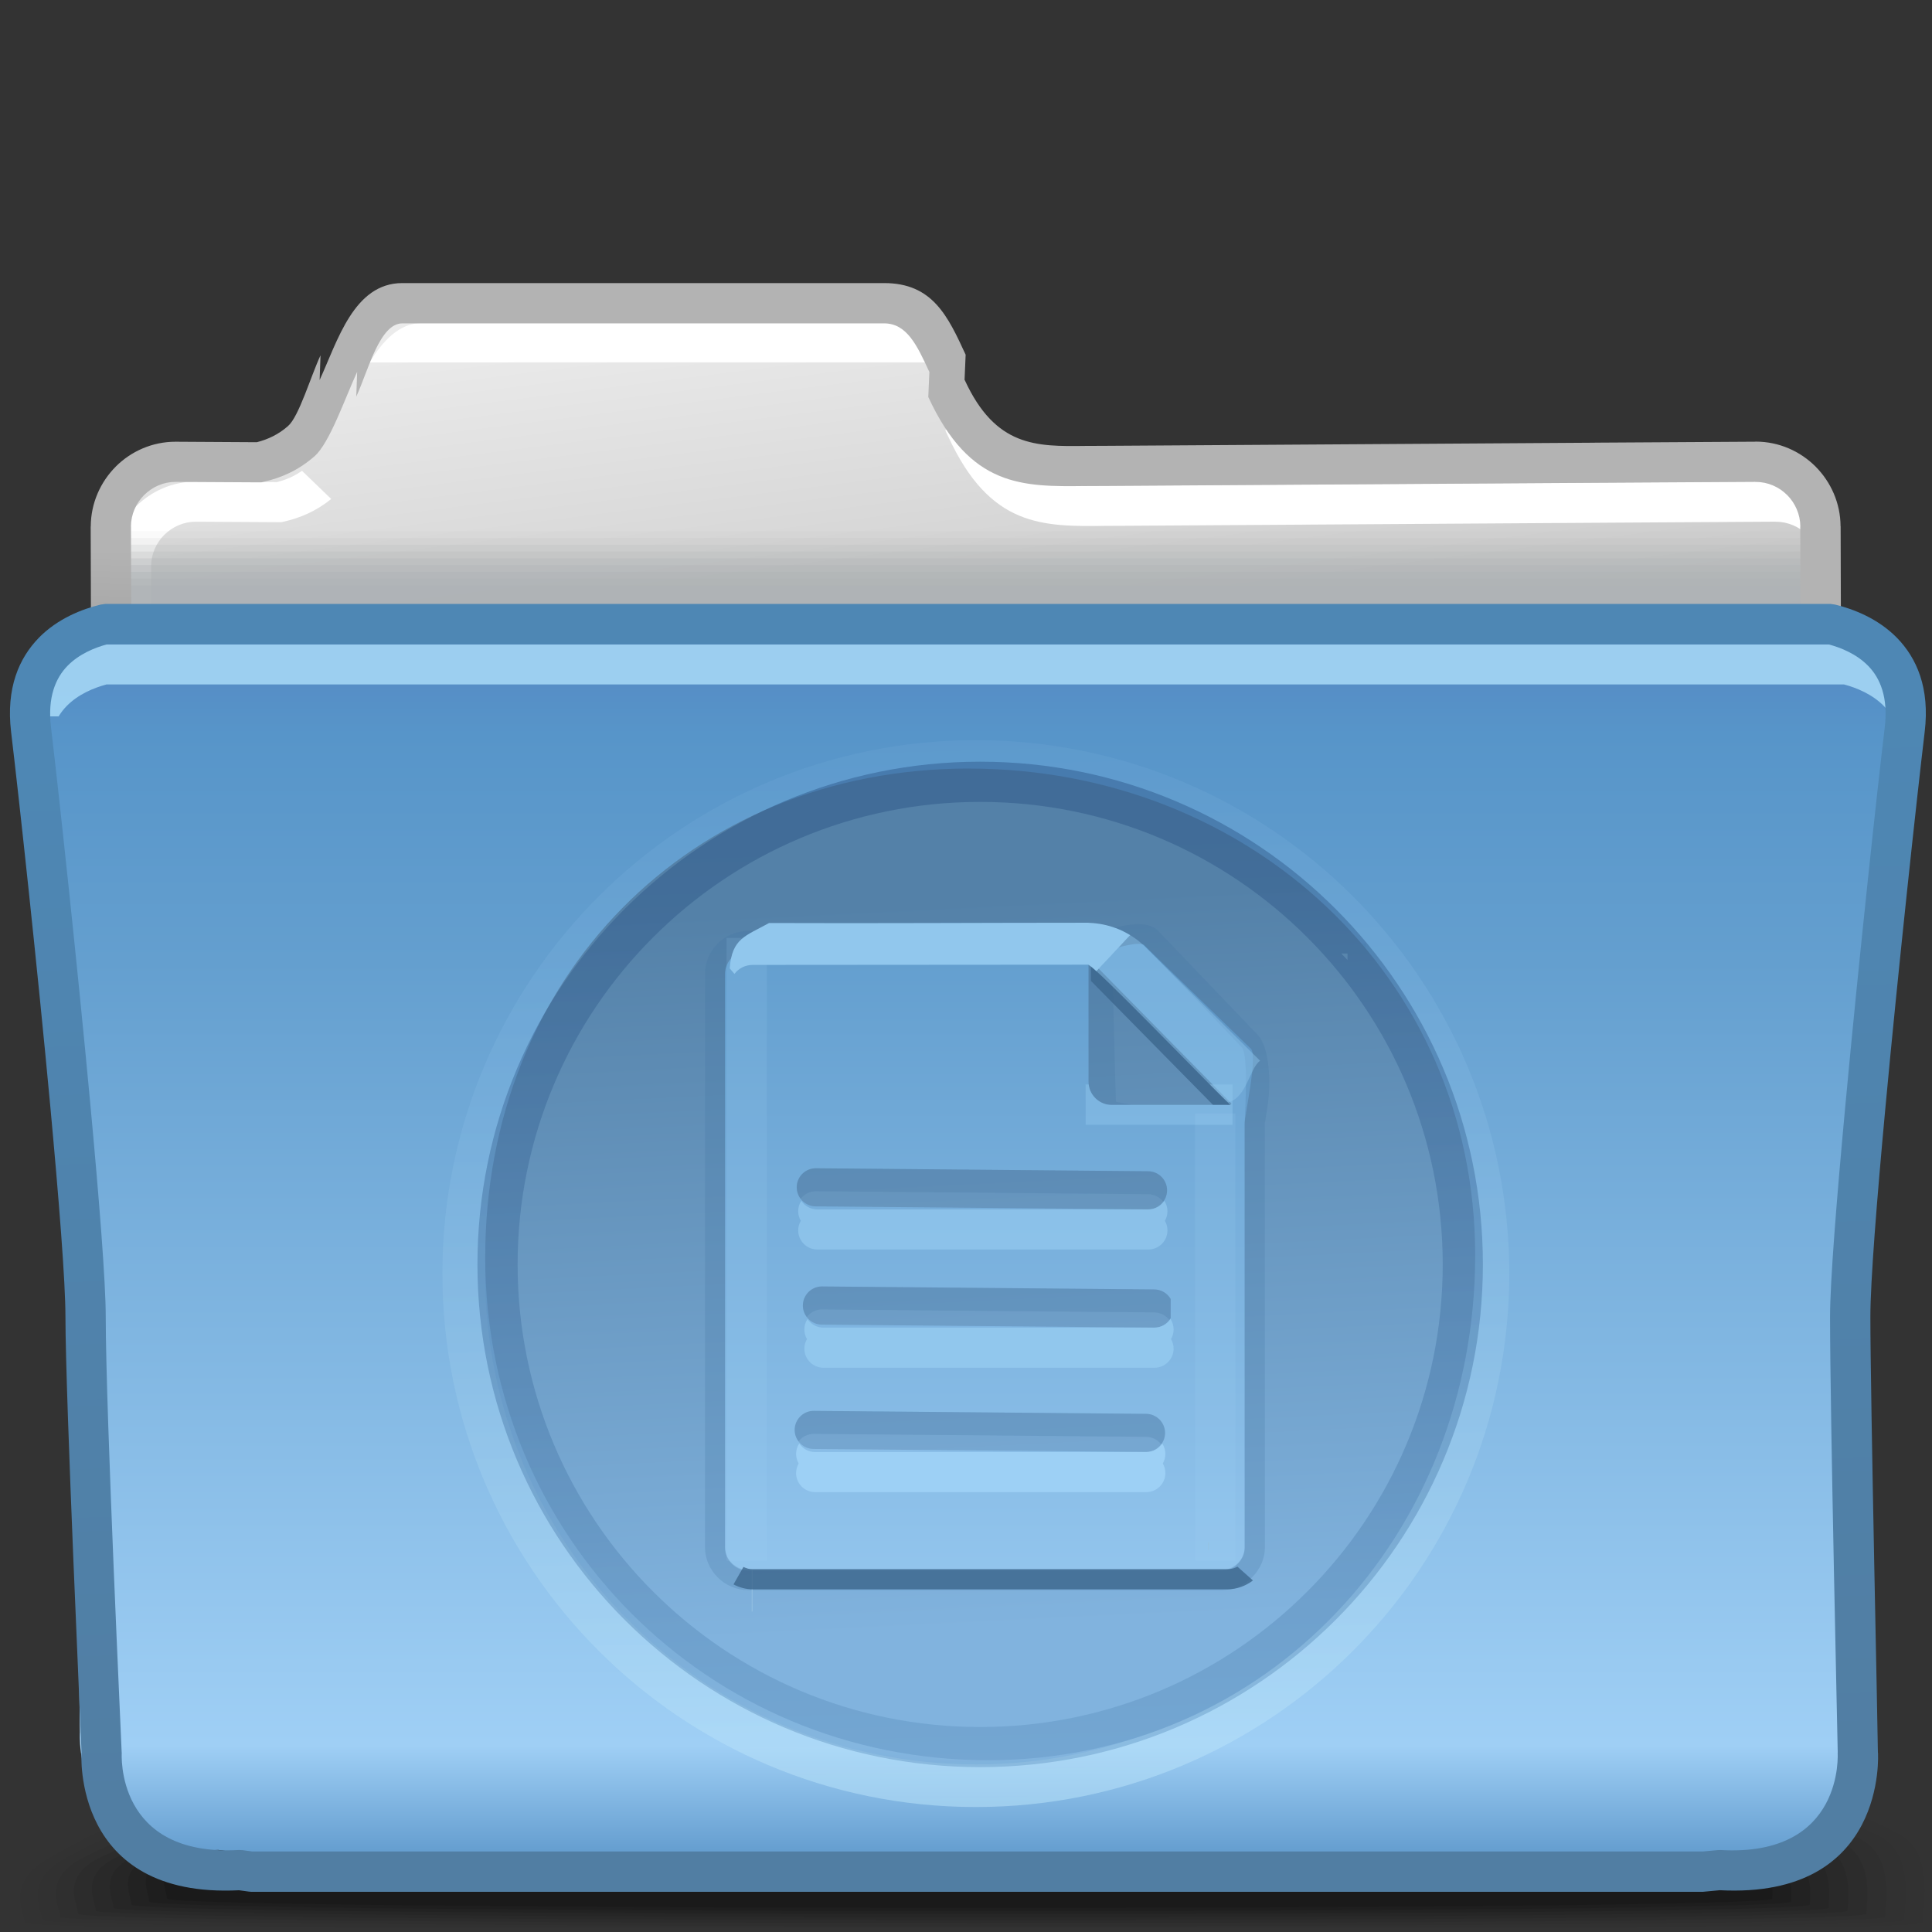 <?xml version="1.0" encoding="UTF-8"?>
<!DOCTYPE svg PUBLIC "-//W3C//DTD SVG 1.1//EN" "http://www.w3.org/Graphics/SVG/1.1/DTD/svg11.dtd">
<!-- Creator: CorelDRAW -->
<svg xmlns="http://www.w3.org/2000/svg" xml:space="preserve" width="48px" height="48px" style="shape-rendering:geometricPrecision; text-rendering:geometricPrecision; image-rendering:optimizeQuality; fill-rule:evenodd; clip-rule:evenodd"
viewBox="0 0 48 48"
 xmlns:xlink="http://www.w3.org/1999/xlink">
 <rect x="0" y="0" width="48" height="48" fill="#333333" stroke="none"/>
 <defs>
  <style type="text/css">
   <![CDATA[
    .fil29 {fill:none;fill-rule:nonzero}
    .fil31 {fill:#91C7ED}
    .fil33 {fill:#9DD0F5}
    .fil11 {fill:white;fill-rule:nonzero}
    .fil36 {fill:#91C7ED;fill-rule:nonzero}
    .fil37 {fill:#94C2E2;fill-rule:nonzero}
    .fil0 {fill:black;fill-opacity:0}
    .fil12 {fill:#AEB2B5;fill-opacity:0}
    .fil1 {fill:black;fill-opacity:0.012}
    .fil2 {fill:black;fill-opacity:0.027}
    .fil3 {fill:black;fill-opacity:0.039}
    .fil4 {fill:black;fill-opacity:0.055}
    .fil13 {fill:#AEB2B5;fill-opacity:0.055}
    .fil5 {fill:black;fill-opacity:0.067}
    .fil6 {fill:black;fill-opacity:0.078}
    .fil7 {fill:black;fill-opacity:0.094}
    .fil8 {fill:black;fill-opacity:0.106}
    .fil14 {fill:#AEB2B5;fill-opacity:0.11}
    .fil9 {fill:black;fill-opacity:0.122}
    .fil35 {fill:#ABD8FC;fill-rule:nonzero;fill-opacity:0.122}
    .fil15 {fill:#AEB2B5;fill-opacity:0.165}
    .fil28 {fill:#4272A0;fill-opacity:0.22}
    .fil16 {fill:#AEB2B5;fill-opacity:0.224}
    .fil17 {fill:#AEB2B5;fill-opacity:0.278}
    .fil18 {fill:#AEB2B5;fill-opacity:0.333}
    .fil19 {fill:#AEB2B5;fill-opacity:0.388}
    .fil34 {fill:#91C7ED;fill-rule:nonzero;fill-opacity:0.439}
    .fil20 {fill:#AEB2B5;fill-opacity:0.443}
    .fil21 {fill:#AEB2B5;fill-opacity:0.502}
    .fil39 {fill:#3B658C;fill-opacity:0.78}
    .fil32 {fill:#91C7ED;fill-opacity:0.78}
    .fil25 {fill:#B0E2FC;fill-opacity:0.78}
    .fil30 {fill:#3B658C;fill-rule:nonzero;fill-opacity:0.78}
    .fil23 {fill:url(#id0)}
    .fil10 {fill:url(#id1)}
    .fil27 {fill:url(#id2)}
    .fil26 {fill:url(#id3);fill-rule:nonzero}
    .fil22 {fill:url(#id4);fill-rule:nonzero}
    .fil38 {fill:url(#id5);fill-opacity:0.439}
    .fil24 {fill:url(#id6);fill-opacity:0.502}
   ]]>
  </style>
  <linearGradient id="id0" gradientUnits="userSpaceOnUse" x1="24.006" y1="16.128" x2="24.006" y2="46.052">
   <stop offset="0" style="stop-color:#5589C4"/>
   <stop offset="0.071" style="stop-color:#5795C9"/>
   <stop offset="0.259" style="stop-color:#649FCF"/>
   <stop offset="0.91" style="stop-color:#9FCFF5"/>
   <stop offset="1" style="stop-color:#649DCF"/>
  </linearGradient>
  <linearGradient id="id1" gradientUnits="userSpaceOnUse" x1="22.91" y1="6.945" x2="25.101" y2="24.377">
   <stop offset="0" style="stop-color:#EBEBEB"/>
   <stop offset="1" style="stop-color:#B2B2B2"/>
  </linearGradient>
  <linearGradient id="id2" gradientUnits="userSpaceOnUse" x1="23.908" y1="22.389" x2="24.796" y2="40.439">
   <stop offset="0" style="stop-color:#5481A8"/>
   <stop offset="1" style="stop-color:#81B3DE"/>
  </linearGradient>
  <linearGradient id="id3" gradientUnits="userSpaceOnUse" x1="23.596" y1="17.922" x2="24.496" y2="44.261">
   <stop offset="0" style="stop-color:#4E87B4"/>
   <stop offset="1" style="stop-color:#517EA3"/>
  </linearGradient>
  <linearGradient id="id4" gradientUnits="userSpaceOnUse" x1="23.963" y1="16.966" x2="24.048" y2="14.354">
   <stop offset="0" style="stop-color:#A2A2A2"/>
   <stop offset="1" style="stop-color:#B3B3B3"/>
  </linearGradient>
  <linearGradient id="id5" gradientUnits="userSpaceOnUse" x1="23.9" y1="20.713" x2="24.653" y2="46.969">
   <stop offset="0" style="stop-color:#295283"/>
   <stop offset="0.522" style="stop-color:#4676A6"/>
   <stop offset="1" style="stop-color:#6EA3CF"/>
  </linearGradient>
  <linearGradient id="id6" gradientUnits="userSpaceOnUse" x1="26.93" y1="45.239" x2="26.137" y2="15.86">
   <stop offset="0" style="stop-color:#C0E8FC"/>
   <stop offset="0.62" style="stop-color:#7BB2DE"/>
   <stop offset="1" style="stop-color:#5C98CB"/>
  </linearGradient>
 </defs>
 <g id="Слой_x0020_1">
  <g id="_73124640">
   <path id="_73111888" class="fil0" d="M22.792 40.454c9.474,0 20.954,2.965 24.699,5.08 0.863,0.488 0.515,2.145 0.515,2.33 0,0.008 -0.043,0.017 -0.112,0.026l-47.448 0c-0.163,-0.012 -0.254,-0.025 -0.254,-0.037 0.056,0.132 -0.393,-0.998 0.484,-1.625 3.34,-2.389 13.098,-5.774 22.116,-5.774z"/>
   <g>
    <path id="_71342288" class="fil1" d="M22.906 40.91c9.281,0 20.598,2.685 24.306,4.665 0.878,0.463 0.555,2.011 0.555,2.202 0,0.044 -0.882,0.081 -2.396,0.113l-42.066 0c-1.696,-0.032 -2.694,-0.07 -2.694,-0.113 0,-0.226 -0.489,-0.971 0.528,-1.573 3.425,-2.048 12.916,-5.294 21.768,-5.294z"/>
    <path id="_49447992" class="fil2" d="M23.02 41.365c9.09,0 20.016,2.419 23.685,4.264 0.893,0.437 0.596,1.878 0.596,2.073 0,0.089 -3.508,0.15 -8.587,0.189l-28.299 0c-5.494,-0.039 -9.363,-0.103 -9.363,-0.189 0,-0.229 -0.481,-0.959 0.549,-1.522 3.413,-1.9 12.733,-4.814 21.418,-4.814z"/>
    <path id="_45702040" class="fil3" d="M23.133 41.821c8.9,0 19.434,2.152 23.063,3.861 0.907,0.412 0.637,1.746 0.637,1.943 0,0.322 -45.339,0.3 -45.339,0 0,-0.23 -0.472,-0.946 0.569,-1.47 3.404,-1.754 12.552,-4.333 21.07,-4.333z"/>
    <path id="_73129880" class="fil4" d="M23.247 42.276c8.709,0 18.853,1.885 22.443,3.459 0.921,0.386 0.677,1.611 0.677,1.814 0,0.321 -44.429,0.3 -44.429,0 0,-0.234 -0.464,-0.935 0.589,-1.421 3.393,-1.607 12.37,-3.853 20.72,-3.853z"/>
    <path id="_73787808" class="fil5" d="M23.359 42.732c8.518,0 18.27,1.617 21.822,3.056 0.937,0.361 0.719,1.479 0.719,1.684 0,0.322 -43.521,0.3 -43.521,0 0,-0.236 -0.456,-0.922 0.609,-1.37 3.383,-1.459 12.187,-3.37 20.37,-3.37z"/>
    <path id="_77286080" class="fil6" d="M23.472 43.188c8.327,0 17.688,1.35 21.202,2.653 0.951,0.337 0.758,1.345 0.758,1.557 0,0.321 -42.612,0.3 -42.612,0 0,-0.239 -0.448,-0.912 0.63,-1.319 3.372,-1.313 12.005,-2.89 20.022,-2.89z"/>
    <path id="_73103768" class="fil7" d="M23.585 43.644c8.135,0 17.106,1.083 20.581,2.25 0.965,0.312 0.8,1.213 0.8,1.428 0,0.321 -41.703,0.3 -41.703,0 0,-0.242 -0.438,-0.9 0.65,-1.268 3.363,-1.167 11.823,-2.409 19.674,-2.409z"/>
    <path id="_73124592" class="fil8" d="M23.7 44.099c7.943,0 16.522,0.816 19.959,1.848 0.979,0.287 0.84,1.08 0.84,1.298 0,0.322 -40.794,0.3 -40.794,0 0,-0.243 -0.431,-0.887 0.67,-1.217 3.352,-1.02 11.64,-1.93 19.325,-1.93z"/>
   </g>
   <path id="_73102472" class="fil9" d="M23.812 44.556c7.754,0 15.941,0.548 19.339,1.444 0.994,0.262 0.881,0.946 0.881,1.169 0,0.322 -39.886,0.3 -39.886,0 0,-0.247 -0.423,-0.875 0.69,-1.166 3.341,-0.873 11.458,-1.448 18.976,-1.448z"/>
  </g>
  <path class="fil10" d="M39.625 11.497l3.987 -0.025c0.889,-0.005 1.617,0.729 1.617,1.618l0.026 9.08c0,0.889 -0.728,1.618 -1.617,1.618l-3.987 0 -21.428 0 -4.726 0 -5.111 0 -3.989 0 -0.098 0 0 -0.004c-0.843,-0.051 -1.519,-0.758 -1.519,-1.615l-0.026 -9.08c0,-0.889 0.728,-1.623 1.618,-1.618l2.065 0.013c0.748,-0.168 1.398,-0.625 1.956,-1.832 0.372,-0.807 0.713,-2.12 1.603,-2.12l3.501 0 4.726 0 3.742 0c0.889,0 1.178,1.313 1.551,2.12 1.004,2.176 2.314,1.913 3.938,1.92l12.171 -0.077 0 0z"/>
  <path class="fil11" d="M40.123 11.988l3.987 -0.024 0.002 -0.002 0.011 0c0.305,0 0.595,0.066 0.857,0.185l0 1.226 -0.077 -0.085 -0.001 0c-0.2,-0.2 -0.477,-0.325 -0.78,-0.325l-0.011 0 0 -0.002 -3.985 0.024 -12.171 0.078 -0.478 0.002c-1.579,0.019 -2.878,0.033 -3.915,-2.212l0.001 0 -0.006 -0.009 -0.071 -0.152 0.345 -0.26 0.635 0 0.002 0.004c0.765,1.658 1.773,1.649 2.996,1.633l0.004 0 0.482 -0.002 12.171 -0.078zm4.858 13.113c-0.259,0.113 -0.544,0.178 -0.842,0.178l-3.987 0 -21.426 0 -4.726 0 -5.112 0 -3.987 0 -0.098 0 -0.501 0 0 -0.09c-0.365,-0.109 -0.69,-0.312 -0.943,-0.581 -0.357,-0.378 -0.578,-0.891 -0.578,-1.448l-0.026 -9.08 0 -0.011 0.002 -0.002c0.002,-0.575 0.241,-1.103 0.62,-1.483l0 -0.001c0.38,-0.38 0.908,-0.619 1.486,-0.618l0 -0.002 0.011 0 0.002 0.002 2.006 0.012c0.217,-0.054 0.426,-0.142 0.621,-0.28l0.726 0.7c-0.37,0.3 -0.767,0.471 -1.185,0.565l-0.053 0.012 -0.057 0 -2.061 -0.012 0 0.002 -0.011 0 0 -0.002c-0.3,0 -0.578,0.125 -0.78,0.327l-0.001 0c-0.201,0.201 -0.326,0.48 -0.328,0.781l0.002 0 0 0.011 0.026 9.08c0,0.294 0.116,0.565 0.304,0.763 0.19,0.201 0.455,0.335 0.745,0.353l0.02 0.001 0.048 0 3.987 0 5.112 0 4.726 0 21.426 0 3.987 0c0.308,0 0.588,-0.126 0.789,-0.327l0.001 -0.001 0.052 -0.056 0 1.207zm-35.796 -16.097c0.307,-0.506 0.715,-0.981 1.312,-0.981l3.502 0 4.726 0 3.741 0c0.659,0 1.063,0.432 1.367,0.981l-14.647 0z"/>
  <g id="_48882736">
   <path id="_73102376" class="fil12" d="M2.781 13.028l41.988 0c0.004,0.045 0.006,0.091 0.006,0.137l0 9.596c0,0.88 -0.719,1.599 -1.599,1.599l-3.943 0 -21.189 0 -4.672 0 -5.055 0 -3.943 0 -0.097 0 0 -0.002c-0.835,-0.051 -1.502,-0.75 -1.502,-1.597l0 -9.596c0,-0.046 0.001,-0.092 0.006,-0.137z"/>
   <g>
    <path id="_73124688" class="fil13" d="M2.776 13.197l42 0 0 9.565c0,0.88 -0.719,1.599 -1.599,1.599l-3.943 0 -21.189 0 -4.672 0 -5.055 0 -3.943 0 -0.097 0 0 -0.002c-0.835,-0.051 -1.502,-0.75 -1.502,-1.597l0 -9.565z"/>
    <path id="_73103216" class="fil14" d="M2.776 13.365l42 0 0 9.396c0,0.88 -0.719,1.599 -1.599,1.599l-3.943 0 -21.189 0 -4.672 0 -5.055 0 -3.943 0 -0.097 0 0 -0.002c-0.835,-0.051 -1.502,-0.75 -1.502,-1.597l0 -9.396z"/>
    <path id="_77952888" class="fil15" d="M2.776 13.533l42 0 0 9.228c0,0.88 -0.719,1.599 -1.599,1.599l-3.943 0 -21.189 0 -4.672 0 -5.055 0 -3.943 0 -0.097 0 0 -0.002c-0.835,-0.051 -1.502,-0.75 -1.502,-1.597l0 -9.228z"/>
    <path id="_48962344" class="fil16" d="M2.776 13.702l42 0 0 9.059c0,0.88 -0.719,1.599 -1.599,1.599l-3.943 0 -21.189 0 -4.672 0 -5.055 0 -3.943 0 -0.097 0 0 -0.002c-0.835,-0.051 -1.502,-0.75 -1.502,-1.597l0 -9.059z"/>
    <path id="_77634632" class="fil17" d="M2.776 13.871l42 0 0 8.89c0,0.88 -0.719,1.599 -1.599,1.599l-3.943 0 -21.189 0 -4.672 0 -5.055 0 -3.943 0 -0.097 0 0 -0.002c-0.835,-0.051 -1.502,-0.75 -1.502,-1.597l0 -8.89z"/>
    <path id="_48201544" class="fil18" d="M2.776 14.039l42 0 0 8.722c0,0.88 -0.719,1.599 -1.599,1.599l-3.943 0 -21.189 0 -4.672 0 -5.055 0 -3.943 0 -0.097 0 0 -0.002c-0.835,-0.051 -1.502,-0.75 -1.502,-1.597l0 -8.722z"/>
    <path id="_48234040" class="fil19" d="M2.776 14.207l42 0 0 8.554c0,0.88 -0.719,1.599 -1.599,1.599l-3.943 0 -21.189 0 -4.672 0 -5.055 0 -3.943 0 -0.097 0 0 -0.002c-0.835,-0.051 -1.502,-0.75 -1.502,-1.597l0 -8.554z"/>
    <path id="_72572288" class="fil20" d="M2.776 14.375l42 0 0 8.386c0,0.88 -0.719,1.599 -1.599,1.599l-3.943 0 -21.189 0 -4.672 0 -5.055 0 -3.943 0 -0.097 0 0 -0.002c-0.835,-0.051 -1.502,-0.75 -1.502,-1.597l0 -8.386z"/>
   </g>
   <path id="_72582416" class="fil21" d="M2.776 14.544l42 0 0 8.217c0,0.88 -0.719,1.599 -1.599,1.599l-3.943 0 -21.189 0 -4.672 0 -5.055 0 -3.943 0 -0.097 0 0 -0.002c-0.835,-0.051 -1.502,-0.75 -1.502,-1.597l0 -8.217z"/>
  </g>
  <path class="fil22" d="M39.622 10.998l3.987 -0.024 0.002 -0.002 0.011 0c0.578,0 1.104,0.239 1.486,0.62l0 0.001c0.379,0.38 0.618,0.907 0.62,1.482l0.002 0.002 0 0.011 0.026 9.082c0,0.579 -0.24,1.11 -0.624,1.494l-0.001 0.001c-0.384,0.384 -0.915,0.624 -1.494,0.624l-3.987 0 -21.426 0 -4.726 0 -5.112 0 -3.987 0 -0.098 0 -0.501 0 0 -0.09c-0.365,-0.109 -0.69,-0.312 -0.943,-0.581 -0.357,-0.378 -0.578,-0.891 -0.578,-1.448l-0.026 -9.08 0 -0.011 0.002 -0.002c0.002,-0.575 0.241,-1.103 0.62,-1.483l0 -0.001c0.38,-0.38 0.908,-0.619 1.486,-0.618l0 -0.002 0.011 0 0.002 0.002 2.006 0.012c0.276,-0.07 0.536,-0.191 0.777,-0.403 0.272,-0.239 0.559,-1.225 0.806,-1.756l0 -0.001 -0.022 0.615c0.444,-0.965 0.848,-2.409 2.055,-2.409l3.502 0 4.726 0 3.741 0c1.205,0 1.583,0.819 2.026,1.78l-0.027 0.624 0.006 0.009c0.765,1.658 1.773,1.649 2.996,1.633l0.004 0 0.482 -0.002 12.171 -0.078zm3.99 0.973l-3.985 0.024 -12.171 0.078 -0.478 0.002c-1.579,0.019 -2.878,0.033 -3.915,-2.212l0.027 -0.624 -0.006 -0.009c-0.298,-0.646 -0.552,-1.196 -1.119,-1.196l-3.741 0 -4.726 0 -3.502 0c-0.565,0 -0.846,1.17 -1.142,1.814l-0.002 0.006 0.021 -0.614c-0.309,0.67 -0.683,1.766 -1.058,2.095 -0.394,0.346 -0.82,0.536 -1.271,0.637l-0.053 0.012 -0.057 0 -2.061 -0.012 0 0.002 -0.011 0 0 -0.002c-0.3,0 -0.578,0.125 -0.78,0.327l-0.001 0c-0.201,0.201 -0.326,0.48 -0.328,0.781l0.002 0 0 0.011 0.026 9.08c0,0.294 0.116,0.565 0.304,0.763 0.19,0.201 0.455,0.335 0.745,0.353l0.02 0.001 0.048 0 3.987 0 5.112 0 4.726 0 21.426 0 3.987 0c0.308,0 0.588,-0.126 0.789,-0.327l0.001 -0.001c0.201,-0.201 0.327,-0.482 0.327,-0.789l-0.026 -9.082 0 -0.011 0.002 0c-0.002,-0.3 -0.128,-0.579 -0.328,-0.78l-0.001 0c-0.2,-0.2 -0.477,-0.325 -0.78,-0.325l-0.011 0 0 -0.002z"/>
  <path class="fil23" d="M2.37 15.505c-0.775,0.188 -2.066,0.778 -1.845,2.622 0.313,2.604 1.355,12.397 1.355,14.585 0,2.187 0.104,10.332 0.104,10.332 0,0 -0.208,3.126 3.438,2.917l0.285 0.039 36.47 0.504 0.413 -0.039c3.646,0.209 3.437,-3.422 3.437,-3.422 0,0 0.105,-8.145 0.105,-10.332 0,-2.189 1.042,-11.981 1.354,-14.585 0.221,-1.844 -1.07,-2.434 -1.845,-2.622l-43.271 0z"/>
  <path class="fil24" d="M24.244 18.389c7.319,0 13.253,5.934 13.253,13.253 0,7.319 -5.934,13.253 -13.253,13.253 -7.319,0 -13.253,-5.934 -13.253,-13.253 0,-7.319 5.934,-13.253 13.253,-13.253zm8.62 4.629c-2.202,-2.204 -5.251,-3.568 -8.62,-3.568 -3.369,0 -6.418,1.364 -8.62,3.568l-0.005 0.005c-2.204,2.202 -3.568,5.251 -3.568,8.62 0,3.369 1.364,6.418 3.568,8.62l0.005 0.005c2.202,2.204 5.251,3.568 8.62,3.568 3.369,0 6.418,-1.364 8.62,-3.568l0.005 -0.005c2.204,-2.202 3.568,-5.251 3.568,-8.62 0,-3.369 -1.364,-6.418 -3.568,-8.62l-0.005 -0.005zm0.899 0.428l0.165 0.171 0 -0.171 -0.165 0zm0.165 16.062l-0.001 0.004 0.001 0 0 -0.004z"/>
  <path class="fil25" d="M47.516 18.536l-0.511 -0.737c-0.059,-0.096 -0.125,-0.181 -0.198,-0.255 -0.288,-0.296 -0.681,-0.456 -0.992,-0.539l-43.169 0c-0.311,0.083 -0.704,0.242 -0.992,0.539 -0.073,0.074 -0.139,0.159 -0.198,0.255l-1.084 0c0.128,-0.385 0.332,-0.694 0.575,-0.943 0.47,-0.483 1.082,-0.717 1.533,-0.826l0.069 -0.017 0.047 0 43.271 0 0.048 0 0.067 0.017c0.451,0.109 1.063,0.343 1.533,0.826 0.243,0.248 -0.125,1.294 0.002,1.68z"/>
  <path class="fil26" d="M2.668 16.006c-0.312,0.083 -0.702,0.241 -0.99,0.536 -0.298,0.305 -0.5,0.784 -0.411,1.526 0.185,1.553 0.641,5.75 0.976,9.352 0.219,2.356 0.384,4.431 0.384,5.293 0,2.361 0.396,10.736 0.396,10.825l0.002 0.006c0,0.007 -0.175,2.595 2.91,2.419l0.093 0.004 0.241 0.033 36.038 0 0.366 -0.034 0.074 -0.002c3.085,0.176 2.909,-2.412 2.909,-2.419l0.002 -0.006c0,-0.089 -0.191,-8.456 -0.191,-10.825 0,-0.859 0.164,-2.927 0.383,-5.278 0.334,-3.604 0.789,-7.809 0.976,-9.366 0.089,-0.742 -0.113,-1.221 -0.411,-1.526 -0.288,-0.295 -0.678,-0.454 -0.99,-0.536l-42.757 0zm-1.706 -0.158c0.474,-0.484 1.084,-0.717 1.537,-0.827l0.117 -0.017 42.861 0 0.117 0.017c0.452,0.11 1.063,0.343 1.537,0.827 0.485,0.497 0.82,1.24 0.687,2.339 -0.19,1.594 -0.65,5.817 -0.976,9.338 -0.213,2.293 -0.373,4.323 -0.373,5.189 0,1.987 0.19,10.6 0.187,10.831l0.002 0c0,0.011 0.24,3.635 -3.931,3.417l-0.373 0.035 -0.047 0.005 -36.06 0 -0.066 -0.006 -0.243 -0.033c-4.15,0.208 -3.914,-3.407 -3.914,-3.418l0.002 0c-0.004,-0.23 -0.4,-8.837 -0.4,-10.831 0,-0.869 -0.162,-2.906 -0.374,-5.203 -0.326,-3.518 -0.785,-7.731 -0.976,-9.324 -0.132,-1.098 0.202,-1.841 0.687,-2.339z"/>
  <path class="fil27" d="M24.071 19.095c6.946,0 12.579,5.147 12.579,12.093 0,6.946 -5.159,12.544 -12.105,12.544 -6.946,0 -12.49,-5.544 -12.49,-12.49 0,-6.946 5.07,-12.148 12.017,-12.148zm5.014 13.178l0 0.475c-0.083,0.141 -0.235,0.236 -0.41,0.236l-8.254 -0.074c-0.261,0 -0.474,-0.213 -0.474,-0.474 0,-0.261 0.213,-0.474 0.474,-0.474l8.254 0.074c0.175,0 0.327,0.096 0.41,0.236zm-8.868 3.726c-0.262,0 -0.474,-0.211 -0.474,-0.472 0,-0.261 0.211,-0.474 0.474,-0.474l8.254 0.074c0.261,0 0.474,0.213 0.474,0.474 0,0.261 -0.213,0.472 -0.474,0.472l-8.254 -0.074zm0.052 -6.027c-0.262,0 -0.475,-0.213 -0.475,-0.475 0,-0.26 0.213,-0.472 0.475,-0.472l8.252 0.074c0.262,0 0.474,0.213 0.474,0.472 0,0.262 -0.211,0.475 -0.474,0.475l-8.252 -0.074zm-1.688 -6.343c3.144,0 5.114,0.146 8.258,0.146 0.227,0.011 1.388,-0.446 1.581,-0.298l2.657 2.578c0.178,0.17 -0.151,1.63 -0.154,1.852l0 10.55c0,0.299 -0.26,0.565 -0.566,0.565l-11.778 0c-0.298,0 -0.566,-0.254 -0.566,-0.565l0 -14.263c0,-0.311 0.255,-0.566 0.566,-0.566zm11.983 3.822l-2.953 0c-0.301,0 -0.566,-0.255 -0.566,-0.566l0 -2.973 3.518 3.539z"/>
  <path class="fil28" d="M18.581 23.128c1.505,0 2.826,0.039 4.143,0.076 1.235,0.034 2.476,0.071 4.115,0.071l0.02 0.002 0.398 -0.113c0.52,-0.148 1.147,-0.327 1.466,-0.083l0.045 0.039 2.464 2.575 0.004 0.004c0.314,0.308 0.35,1.228 0.247,1.845l-0.058 0.365 0.001 0 0 10.531c0,0.286 -0.122,0.554 -0.318,0.748l0 0.001c-0.191,0.191 -0.459,0.317 -0.749,0.317l-11.778 0c-0.286,0 -0.557,-0.123 -0.751,-0.317l0 -0.001c-0.193,-0.193 -0.315,-0.457 -0.315,-0.748l0 -14.244c0,-0.291 0.12,-0.559 0.314,-0.752 0.194,-0.194 0.459,-0.314 0.752,-0.314zm11.904 4.323l0.012 -0.069 0.067 0.069 -0.079 0zm-2.838 -2.934l0.077 2.856 0.393 0.078 -0.506 0c-0.301,0 -0.566,-0.255 -0.566,-0.566l0 -2.973 0.601 0.605zm-9.066 -0.888c3.144,0 5.114,0.146 8.258,0.146 0.227,0.011 1.388,-0.446 1.581,-0.298l2.43 2.541c0.178,0.17 0.077,1.668 0.074,1.89l0 10.531c0,0.299 -0.26,0.565 -0.566,0.565l-11.778 0c-0.298,0 -0.566,-0.254 -0.566,-0.565l0 -14.244c0,-0.311 0.255,-0.566 0.566,-0.566z"/>
  <line class="fil29" x1="30.077" y1="38.249" x2="30.077" y2= "38.543" />
  <path class="fil29" d="M30.113 38.557c0.067,0.03 0.13,0.059 0.164,0.083"/>
  <polyline class="fil29" points="30.084,38.545 30.113,38.557 30.113,38.212 "/>
  <polyline class="fil29" points="30.077,38.543 30.084,38.545 30.095,38.231 "/>
  <polyline class="fil29" points="30.113,38.212 30.278,38.048 30.113,38.048 "/>
  <polyline class="fil29" points="30.095,38.231 30.113,38.212 30.113,38.048 30.1,38.048 "/>
  <polygon class="fil30" points="30.596,27.419 30.565,27.451 30.137,27.451 27.104,24.37 27.104,23.871 "/>
  <path class="fil31" d="M20.048 33.27c-0.04,0.07 -0.064,0.151 -0.064,0.237 0,0.261 0.213,0.474 0.474,0.474l8.226 0c0.261,0 0.474,-0.213 0.474,-0.474 0,-0.086 -0.024,-0.168 -0.064,-0.237 0.04,-0.07 0.064,-0.152 0.064,-0.239 0,-0.096 -0.028,-0.185 -0.078,-0.26 -0.085,0.129 -0.23,0.214 -0.396,0.214l-8.226 0c-0.165,0 -0.311,-0.085 -0.396,-0.214 -0.05,0.074 -0.078,0.164 -0.078,0.26 0,0.086 0.024,0.169 0.064,0.239z"/>
  <path class="fil32" d="M19.896 30.332c-0.041,0.07 -0.065,0.151 -0.065,0.237 0,0.262 0.213,0.475 0.475,0.475l8.225 0c0.262,0 0.474,-0.213 0.474,-0.475 0,-0.086 -0.022,-0.168 -0.064,-0.237 0.04,-0.07 0.064,-0.151 0.064,-0.239 0,-0.096 -0.028,-0.184 -0.078,-0.259 -0.084,0.129 -0.23,0.214 -0.396,0.214l-8.225 0c-0.165,0 -0.312,-0.085 -0.397,-0.214 -0.05,0.074 -0.078,0.163 -0.078,0.259 0,0.087 0.025,0.169 0.065,0.239z"/>
  <path class="fil33" d="M20.253 36.076c-0.165,0 -0.312,-0.085 -0.396,-0.213 -0.05,0.074 -0.078,0.164 -0.078,0.26 0,0.086 0.024,0.168 0.064,0.237 -0.041,0.07 -0.064,0.152 -0.064,0.239 0,0.261 0.211,0.472 0.474,0.472l8.226 0c0.261,0 0.474,-0.211 0.474,-0.472 0,-0.086 -0.022,-0.169 -0.064,-0.239 0.041,-0.07 0.064,-0.151 0.064,-0.237 0,-0.096 -0.028,-0.185 -0.078,-0.26 -0.085,0.128 -0.23,0.213 -0.396,0.213l-8.226 0z"/>
  <path class="fil34" d="M26.973 26.943l0.077 0c0.03,0.283 0.28,0.508 0.562,0.508l2.953 0 -0.506 -0.508 0.563 0 0 1.002 -3.65 0 0 -1.002z"/>
  <polygon class="fil35" points="19.051,23.303 19.051,38.779 18.05,38.779 18.05,23.303 "/>
  <polygon class="fil35" points="30.692,27.664 30.692,38.779 29.691,38.779 29.691,27.664 "/>
  <path class="fil36" d="M19.108 22.932c2.615,0.011 5.306,-0.007 7.922,-0.007l0.053 0.004c0.219,0.011 0.433,0.053 0.637,0.13l0 -0.001c0.122,0.045 0.242,0.104 0.36,0.176l-0.839 0.896c-0.115,-0.103 -0.189,-0.162 -0.211,-0.163 -3.144,0 -5.19,0.006 -8.334,0.006 -0.182,0 -0.345,0.087 -0.449,0.223l-0.117 -0.137c0.054,-0.75 0.392,-0.802 0.978,-1.127z"/>
  <path class="fil34" d="M28.079 23.233c0.071,0.044 0.142,0.092 0.21,0.145l0.102 0.089 2.916 2.887c-0.26,0.181 -0.339,0.925 -0.791,1.032 -0.13,-0.073 -2.531,-2.587 -3.275,-3.256l0.839 -0.896z"/>
  <line class="fil29" x1="30.013" y1="38.519" x2="30.013" y2= "38.813" />
  <path class="fil29" d="M30.05 38.828c0.067,0.03 0.13,0.059 0.164,0.083"/>
  <polyline class="fil29" points="30.02,38.816 30.05,38.828 30.05,38.483 "/>
  <polyline class="fil29" points="30.013,38.813 30.02,38.816 30.031,38.502 "/>
  <polyline class="fil29" points="30.05,38.483 30.214,38.319 30.05,38.319 "/>
  <polyline class="fil29" points="30.031,38.502 30.05,38.483 30.05,38.319 30.037,38.319 "/>
  <polygon class="fil37" points="30.013,38.519 30.031,38.502 30.037,38.319 30.013,38.319 "/>
  <polygon class="fil37" points="18.677,40.037 18.695,40.037 18.695,38.995 18.677,38.995 "/>
  <path class="fil38" d="M24.352 18.924c6.898,0 12.49,5.593 12.49,12.49 0,6.898 -5.593,12.49 -12.49,12.49 -6.898,0 -12.49,-5.593 -12.49,-12.49 0,-6.898 5.593,-12.49 12.49,-12.49zm8.124 4.362c-2.075,-2.076 -4.949,-3.363 -8.124,-3.363 -3.175,0 -6.048,1.286 -8.124,3.363l-0.005 0.005c-2.076,2.075 -3.363,4.949 -3.363,8.124 0,3.175 1.286,6.048 3.363,8.124l0.005 0.005c2.075,2.076 4.949,3.363 8.124,3.363 3.175,0 6.048,-1.286 8.124,-3.363l0.005 -0.005c2.076,-2.075 3.363,-4.949 3.363,-8.124 0,-3.175 -1.286,-6.048 -3.363,-8.124l-0.005 -0.005zm0.847 0.404l0.156 0.161 0 -0.161 -0.156 0zm0.156 15.137l-0.001 0.002 0.001 0 0 -0.002z"/>
  <path class="fil39" d="M18.224 39.363l0.247 -0.433 0.014 0.006 0.011 0.005 0.004 0.002 0.014 0.005 0.008 0.004 0.006 0.002 0.015 0.005 0.005 0.001 0.009 0.004 0.015 0.005 0.001 0 0.014 0.004 0.013 0.002 0.001 0.001 0.015 0.002 0.011 0.001 0.005 0.001 0.015 0.002 0.007 0.001 0.008 0 0.015 0.001 0.004 0 0.013 0.001 0.015 0 11.778 0 0.017 0 0.012 -0.001 0.006 0 0.017 -0.001 0.006 -0.001 0.011 -0.001 0.017 -0.002 0.001 0 0.015 -0.002 0.012 -0.002 0.004 -0.001 0.017 -0.004 0.007 -0.002 0.008 -0.002 0.017 -0.005 0.001 0 0.014 -0.005 0.012 -0.005 0.004 -0.001 0.015 -0.006 0.007 -0.004 0.007 -0.004 0.015 -0.007 0.002 -0.001 0.012 -0.006 0.386 0.344c-0.178,0.136 -0.403,0.221 -0.64,0.221l-11.778 0c-0.172,0 -0.339,-0.045 -0.487,-0.123z"/>
  <path class="fil28" d="M29.085 32.272l0 0.475 -0.033 0.048c-0.086,-0.113 -0.223,-0.188 -0.377,-0.188l-8.254 -0.074c-0.154,0 -0.289,0.074 -0.377,0.188 -0.06,-0.08 -0.097,-0.178 -0.097,-0.286 0,-0.261 0.213,-0.474 0.474,-0.474l8.254 0.074c0.175,0 0.327,0.096 0.41,0.236zm-9.244 3.539c-0.06,-0.079 -0.097,-0.177 -0.097,-0.285 0,-0.261 0.211,-0.474 0.474,-0.474l8.254 0.074c0.261,0 0.474,0.213 0.474,0.474 0,0.107 -0.035,0.207 -0.097,0.286 -0.086,-0.115 -0.223,-0.188 -0.377,-0.188l-8.254 -0.074c-0.155,0 -0.289,0.072 -0.377,0.187zm0.051 -6.027c-0.06,-0.08 -0.097,-0.18 -0.097,-0.287 0,-0.26 0.213,-0.472 0.475,-0.472l8.252 0.074c0.262,0 0.474,0.213 0.474,0.472 0,0.107 -0.035,0.207 -0.096,0.287 -0.086,-0.113 -0.223,-0.188 -0.378,-0.188l-8.252 -0.074c-0.155,0 -0.291,0.074 -0.378,0.188z"/>
 </g>
</svg>
